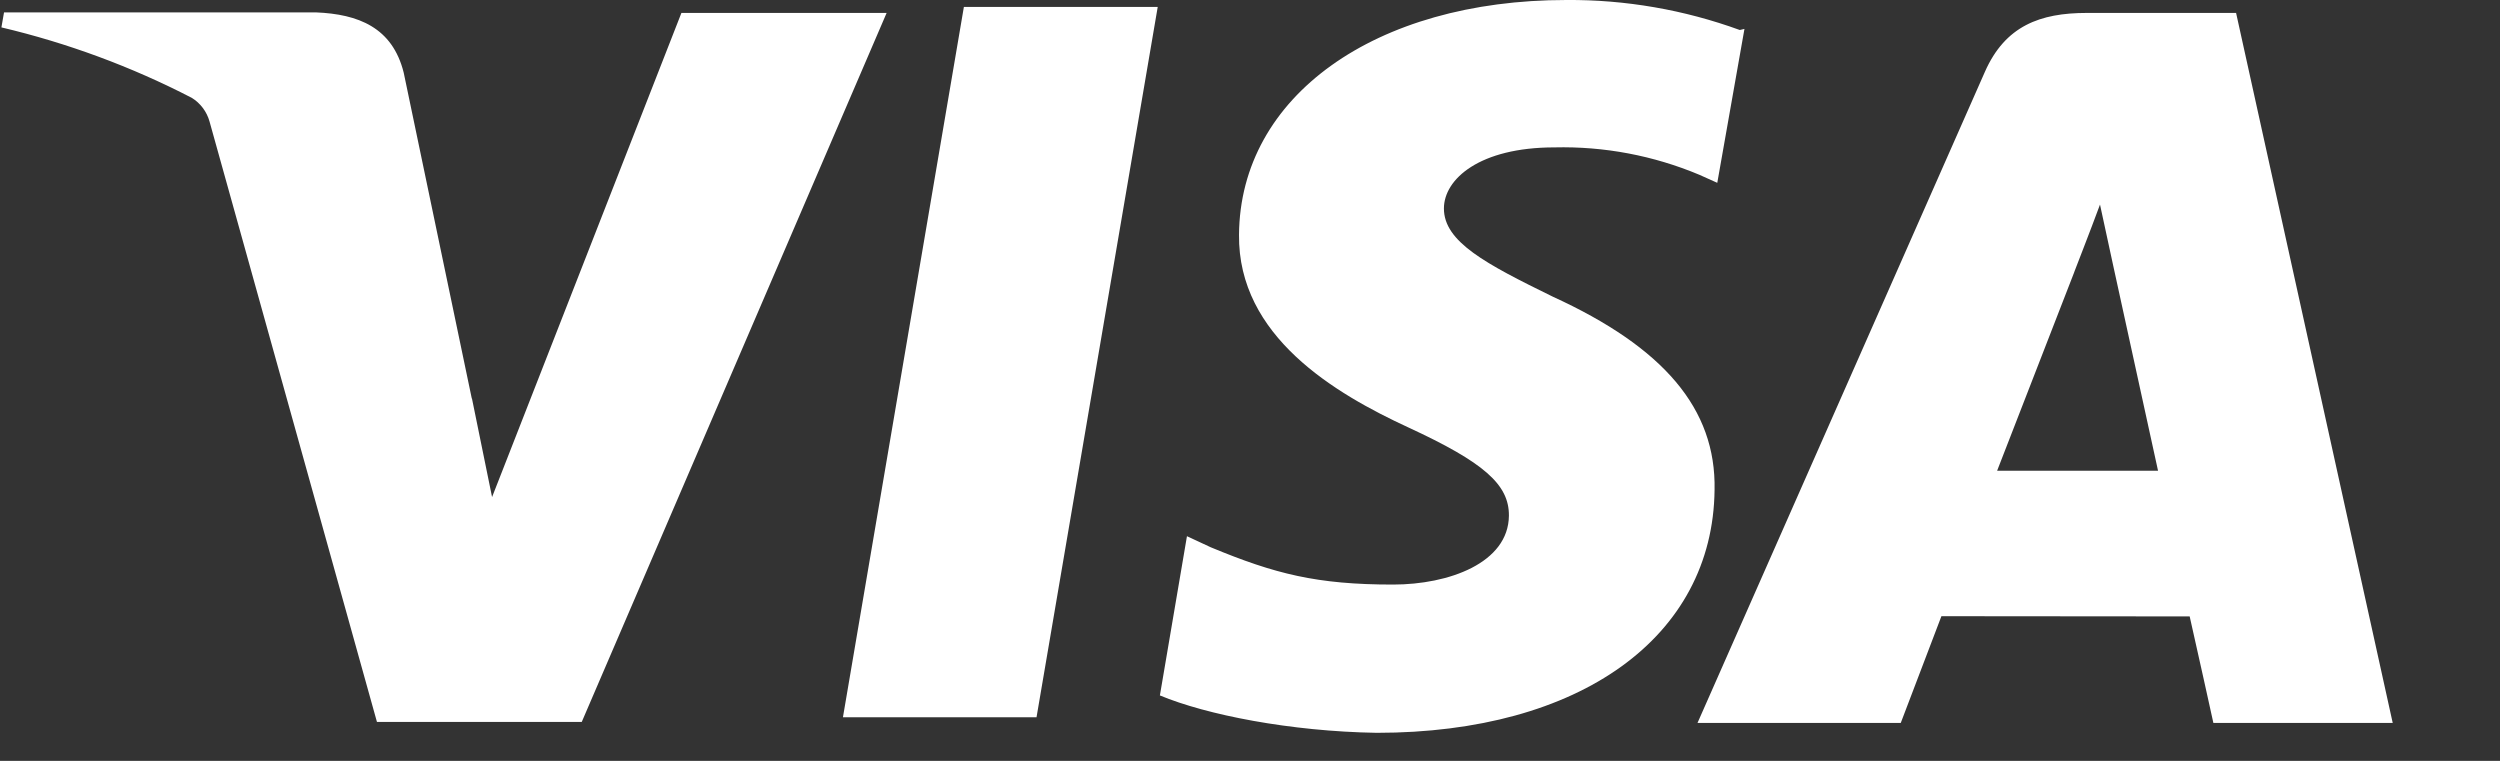 <svg width="23" height="7" viewBox="0 0 23 7" fill="none" xmlns="http://www.w3.org/2000/svg">
<rect x="0" y="0" width="23" height="7" fill="#333333" stroke="none"/>
<path d="M16.006 0.276C15.495 0.09 14.954 -0.004 14.41 0C12.65 0 11.408 0.887 11.399 2.159C11.388 3.094 12.282 3.621 12.958 3.933C13.652 4.254 13.884 4.457 13.882 4.744C13.878 5.18 13.328 5.378 12.816 5.378C12.114 5.378 11.73 5.28 11.139 5.035L10.92 4.933L10.671 6.398C11.098 6.576 11.869 6.729 12.666 6.742C14.537 6.742 15.759 5.861 15.774 4.507C15.789 3.76 15.305 3.196 14.287 2.73C13.668 2.427 13.284 2.225 13.284 1.918C13.284 1.647 13.613 1.356 14.3 1.356C14.758 1.345 15.212 1.431 15.634 1.608L15.799 1.682L16.049 0.266L16.006 0.276V0.276ZM20.572 0.119H19.198C18.77 0.119 18.448 0.237 18.261 0.661L15.617 6.651H17.487L17.861 5.669L20.145 5.671C20.198 5.901 20.363 6.651 20.363 6.651H22.013L20.572 0.119V0.119ZM8.868 0.064H10.651L9.536 6.599H7.755L8.868 0.062V0.064V0.064ZM4.342 3.666L4.527 4.573L6.269 0.119H8.157L5.352 6.642H3.468L1.928 1.119C1.903 1.028 1.844 0.949 1.764 0.9C1.209 0.613 0.621 0.396 0.013 0.252L0.037 0.114H2.907C3.296 0.13 3.61 0.252 3.714 0.668L4.341 3.669V3.666H4.342ZM18.373 4.332L19.083 2.504C19.074 2.524 19.23 2.127 19.32 1.882L19.442 2.446L19.854 4.331H18.372V4.332H18.373Z" fill="white"/>
</svg>
